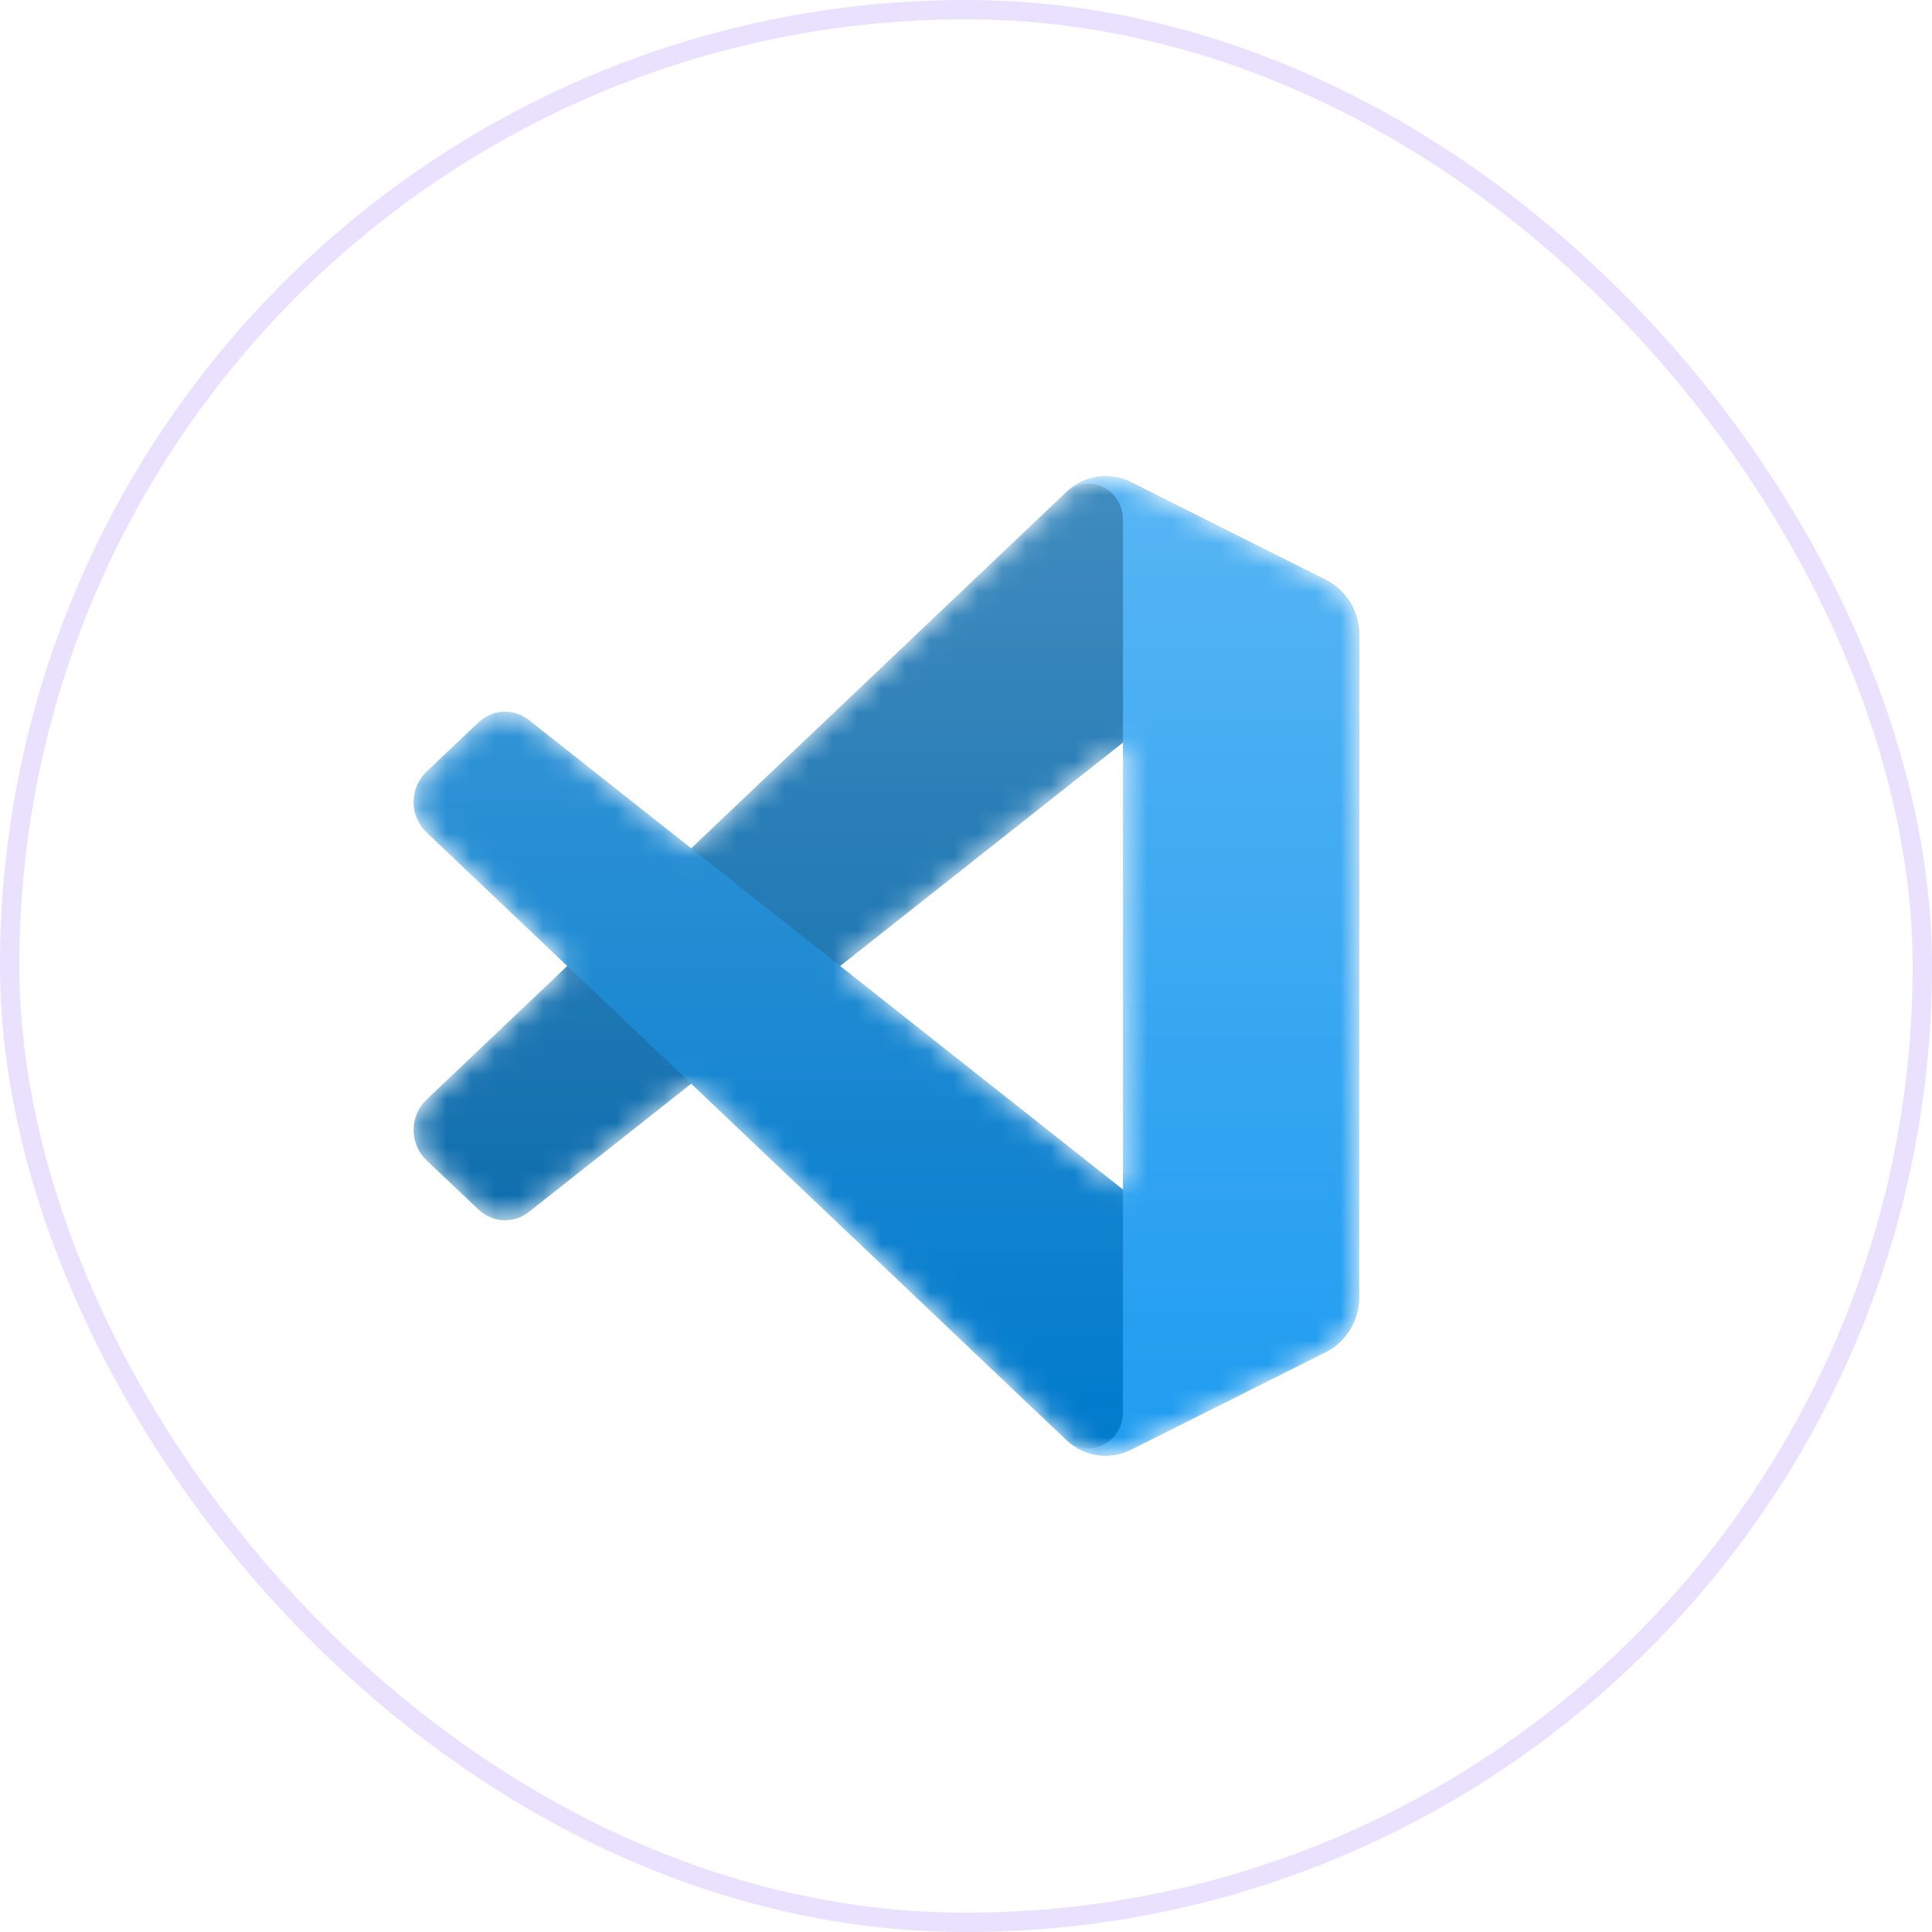 <svg width="80" height="80" viewBox="0 0 80 80" fill="none" xmlns="http://www.w3.org/2000/svg">
<rect x="0.4" y="0.4" width="79.2" height="79.2" rx="39.6" fill="white" stroke="#EAE0FF" stroke-width="0.8"/>
<mask id="mask0_2432_16671" style="mask-type:alpha" maskUnits="userSpaceOnUse" x="17" y="19" width="40" height="42">
<path fill-rule="evenodd" clip-rule="evenodd" d="M44.9 60.101C45.517 60.351 46.219 60.335 46.841 60.023L54.897 55.985C55.744 55.561 56.282 54.669 56.282 53.69V26.31C56.282 25.331 55.744 24.438 54.897 24.014L46.841 19.976C46.025 19.567 45.069 19.667 44.353 20.21C44.251 20.287 44.153 20.374 44.062 20.469L28.639 35.125L21.922 29.814C21.296 29.319 20.422 29.36 19.841 29.91L17.686 31.952C16.976 32.625 16.975 33.789 17.685 34.463L23.51 40L17.685 45.536C16.975 46.21 16.976 47.374 17.686 48.048L19.841 50.089C20.422 50.639 21.296 50.68 21.922 50.185L28.639 44.874L44.062 59.53C44.306 59.784 44.592 59.976 44.9 60.101ZM46.506 30.747L34.804 40L46.506 49.252V30.747Z" fill="white"/>
</mask>
<g mask="url(#mask0_2432_16671)">
<path d="M54.897 24.02L46.834 19.976C45.901 19.508 44.786 19.706 44.053 20.469L17.66 45.536C16.95 46.21 16.951 47.374 17.662 48.047L19.818 50.089C20.399 50.639 21.274 50.68 21.9 50.185L53.683 25.069C54.75 24.226 56.281 25.019 56.281 26.413V26.315C56.281 25.337 55.743 24.445 54.897 24.02Z" fill="#0065A9"/>
<g filter="url(#filter0_d_2432_16671)">
<path d="M54.896 55.981L46.834 60.024C45.9 60.492 44.785 60.295 44.053 59.532L17.66 34.465C16.95 33.791 16.951 32.627 17.661 31.953L19.817 29.912C20.398 29.361 21.274 29.321 21.899 29.815L53.683 54.932C54.749 55.774 56.281 54.982 56.281 53.588V53.685C56.281 54.664 55.742 55.556 54.896 55.981Z" fill="#007ACC"/>
</g>
<g filter="url(#filter1_d_2432_16671)">
<path d="M46.835 60.024C45.902 60.492 44.787 60.294 44.054 59.531C44.957 60.471 46.5 59.805 46.5 58.476V21.525C46.5 20.196 44.957 19.53 44.054 20.47C44.787 19.707 45.902 19.509 46.835 19.977L54.896 24.015C55.743 24.439 56.282 25.332 56.282 26.311V53.69C56.282 54.669 55.743 55.562 54.896 55.986L46.835 60.024Z" fill="#1F9CF0"/>
</g>
<g style="mix-blend-mode:overlay" opacity="0.25">
<path fill-rule="evenodd" clip-rule="evenodd" d="M44.875 60.102C45.491 60.352 46.194 60.336 46.816 60.024L54.872 55.986C55.718 55.562 56.257 54.669 56.257 53.69V26.311C56.257 25.332 55.718 24.439 54.872 24.015L46.816 19.977C45.999 19.568 45.044 19.668 44.328 20.211C44.225 20.288 44.128 20.375 44.036 20.47L28.614 35.126L21.896 29.815C21.271 29.32 20.396 29.361 19.816 29.911L17.661 31.953C16.951 32.626 16.95 33.79 17.659 34.464L23.485 40.001L17.659 45.537C16.95 46.211 16.951 47.375 17.661 48.049L19.816 50.09C20.396 50.641 21.271 50.681 21.896 50.187L28.614 44.875L44.036 59.531C44.28 59.785 44.567 59.977 44.875 60.102ZM46.48 30.748L34.778 40.001L46.48 49.253V30.748Z" fill="url(#paint0_linear_2432_16671)"/>
</g>
</g>
<defs>
<filter id="filter0_d_2432_16671" x="13.731" y="26.073" width="45.946" height="37.599" filterUnits="userSpaceOnUse" color-interpolation-filters="sRGB">
<feFlood flood-opacity="0" result="BackgroundImageFix"/>
<feColorMatrix in="SourceAlpha" type="matrix" values="0 0 0 0 0 0 0 0 0 0 0 0 0 0 0 0 0 0 127 0" result="hardAlpha"/>
<feOffset/>
<feGaussianBlur stdDeviation="1.698"/>
<feColorMatrix type="matrix" values="0 0 0 0 0 0 0 0 0 0 0 0 0 0 0 0 0 0 0.25 0"/>
<feBlend mode="overlay" in2="BackgroundImageFix" result="effect1_dropShadow_2432_16671"/>
<feBlend mode="normal" in="SourceGraphic" in2="effect1_dropShadow_2432_16671" result="shape"/>
</filter>
<filter id="filter1_d_2432_16671" x="40.658" y="16.329" width="19.021" height="47.343" filterUnits="userSpaceOnUse" color-interpolation-filters="sRGB">
<feFlood flood-opacity="0" result="BackgroundImageFix"/>
<feColorMatrix in="SourceAlpha" type="matrix" values="0 0 0 0 0 0 0 0 0 0 0 0 0 0 0 0 0 0 127 0" result="hardAlpha"/>
<feOffset/>
<feGaussianBlur stdDeviation="1.698"/>
<feColorMatrix type="matrix" values="0 0 0 0 0 0 0 0 0 0 0 0 0 0 0 0 0 0 0.25 0"/>
<feBlend mode="overlay" in2="BackgroundImageFix" result="effect1_dropShadow_2432_16671"/>
<feBlend mode="normal" in="SourceGraphic" in2="effect1_dropShadow_2432_16671" result="shape"/>
</filter>
<linearGradient id="paint0_linear_2432_16671" x1="36.692" y1="19.726" x2="36.692" y2="60.275" gradientUnits="userSpaceOnUse">
<stop stop-color="white"/>
<stop offset="1" stop-color="white" stop-opacity="0"/>
</linearGradient>
</defs>
</svg>
